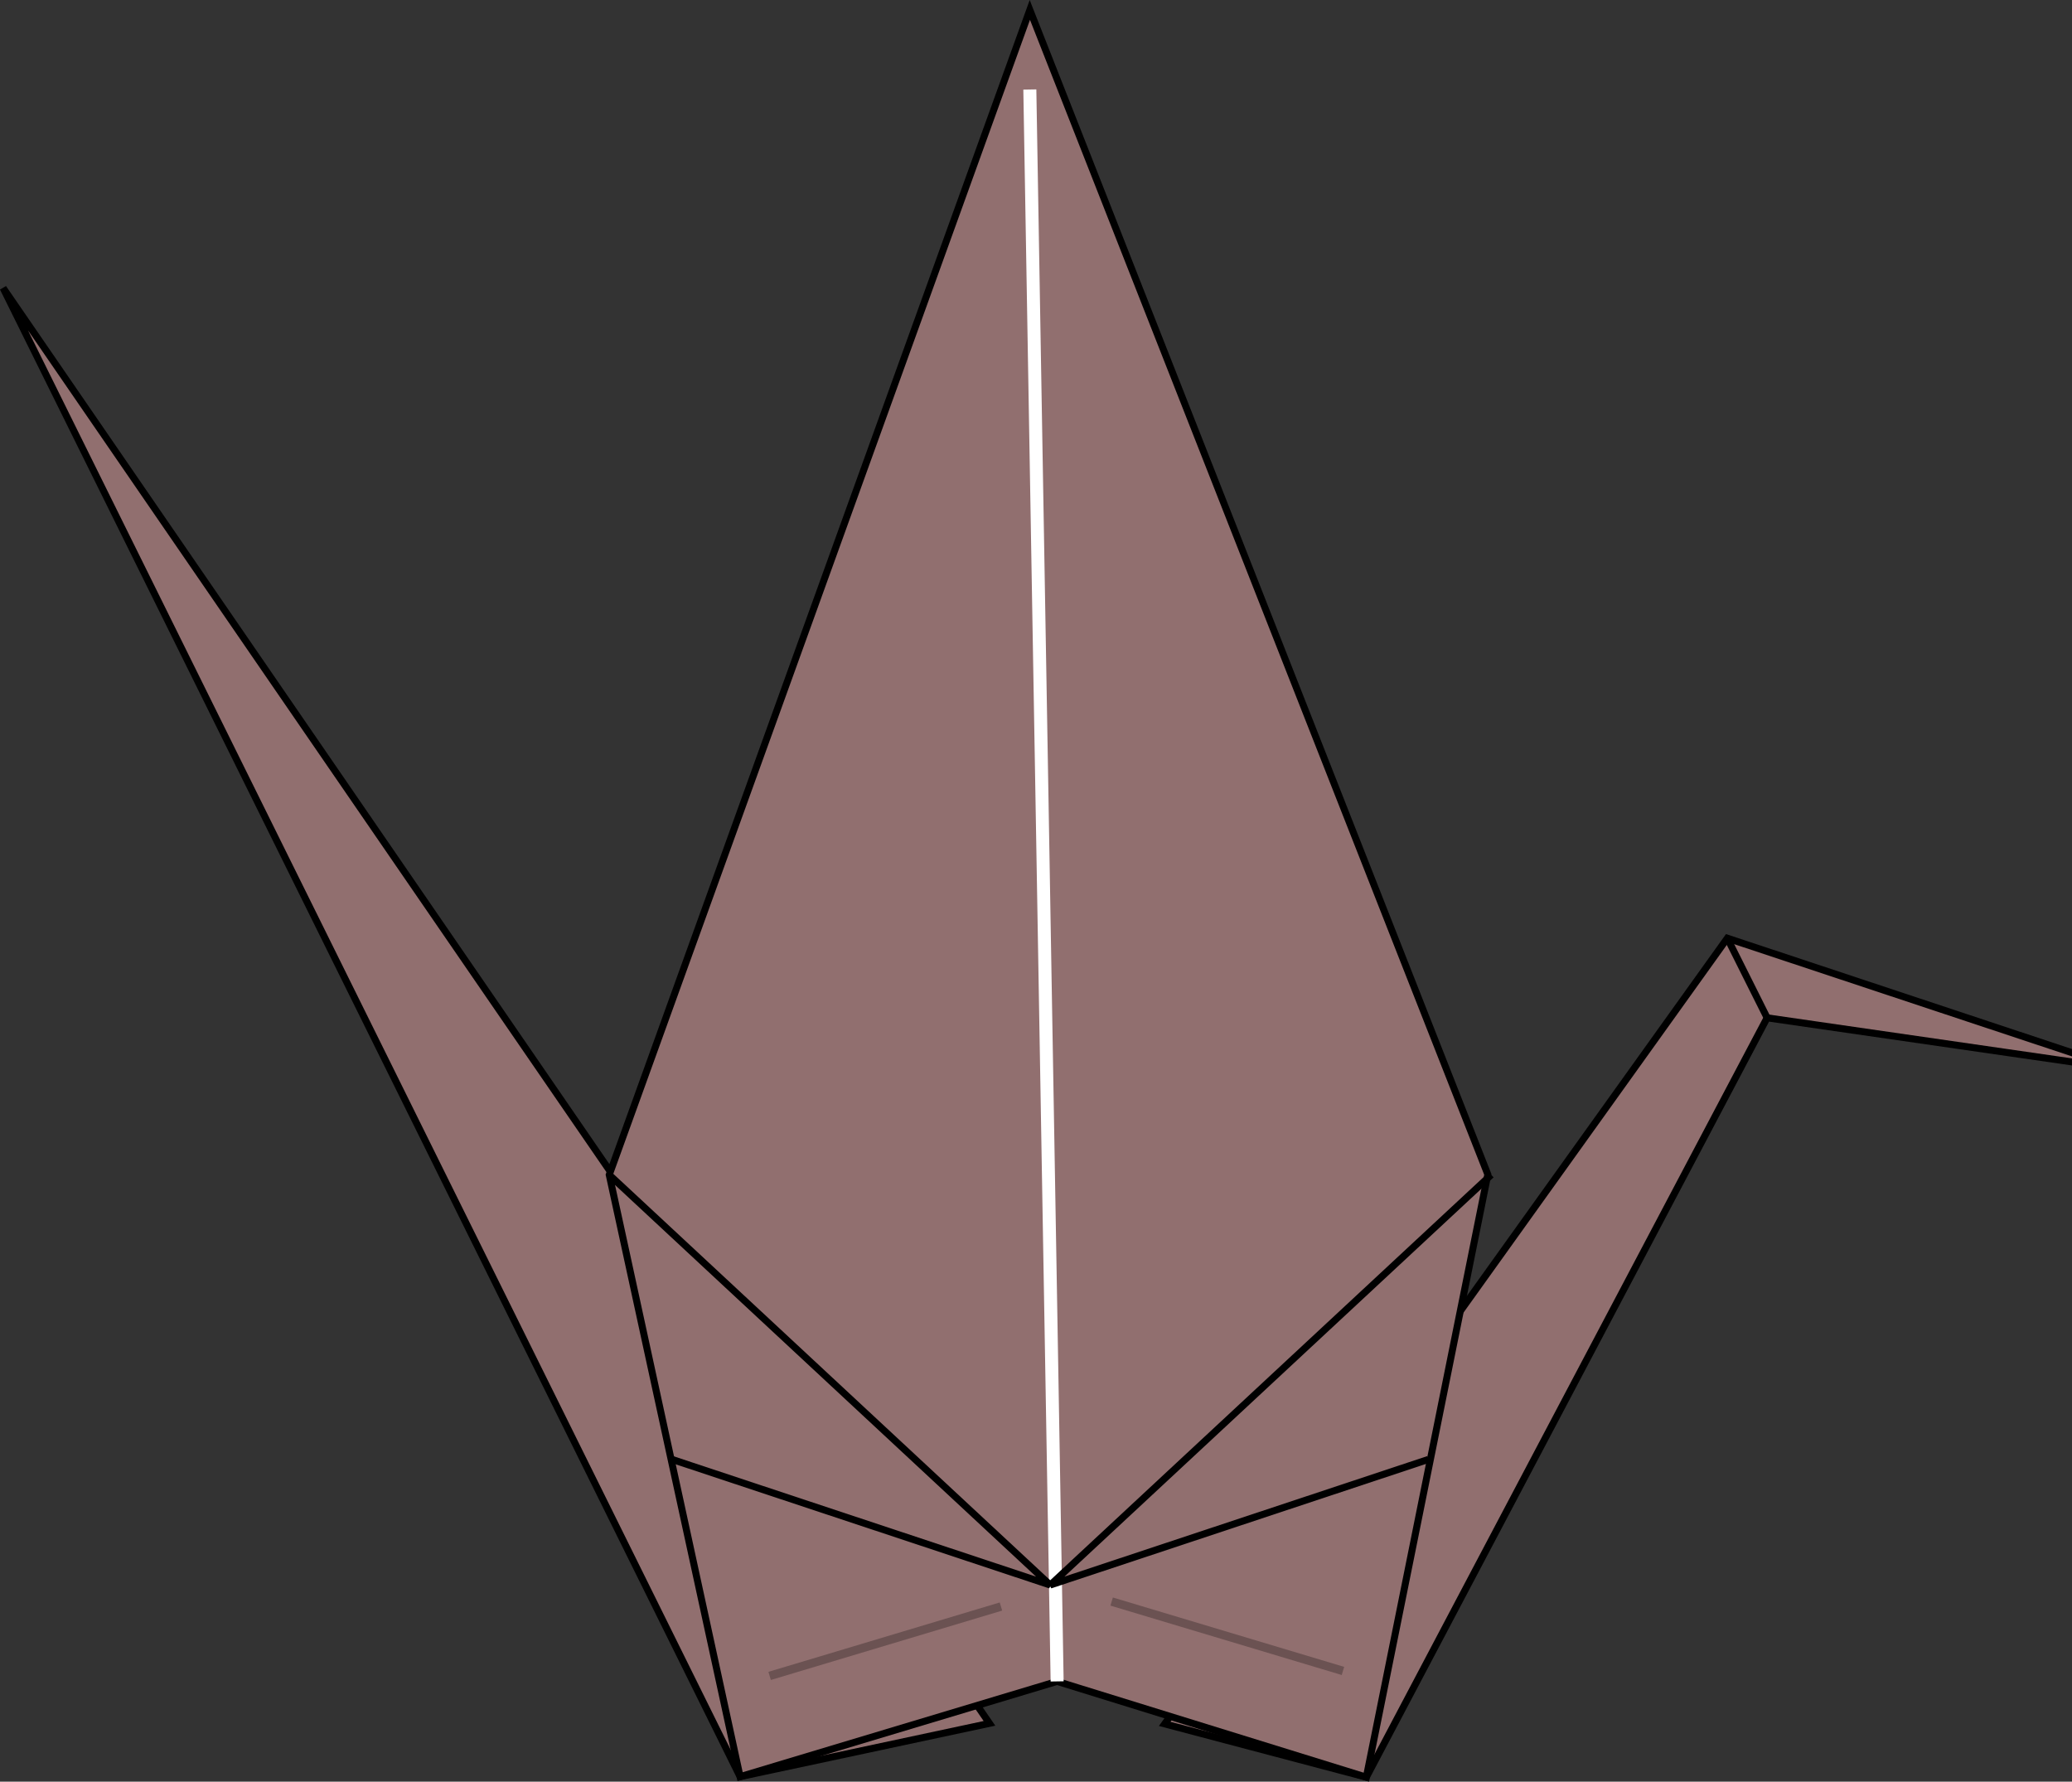 <?xml version="1.0" encoding="UTF-8" standalone="no"?>
<!-- Created with Inkscape (http://www.inkscape.org/) -->

<svg
   width="137.74mm"
   height="118.435mm"
   viewBox="0 0 137.74 118.435"
   version="1.1"
   id="svg5"
   inkscape:version="1.1 (c68e22c387, 2021-05-23)"
   sodipodi:docname="crane2.svg"
   xmlns:inkscape="http://www.inkscape.org/namespaces/inkscape"
   xmlns:sodipodi="http://sodipodi.sourceforge.net/DTD/sodipodi-0.dtd"
   xmlns="http://www.w3.org/2000/svg"
   xmlns:svg="http://www.w3.org/2000/svg">
  <rect x="0" y="0" width="137.74" height="118.435" fill="#333333" stroke="none"/>
  <sodipodi:namedview
     id="namedview7"
     pagecolor="#ffffff"
     bordercolor="#666666"
     borderopacity="1.0"
     inkscape:pageshadow="2"
     inkscape:pageopacity="0.0"
     inkscape:pagecheckerboard="0"
     inkscape:document-units="mm"
     showgrid="false"
     inkscape:zoom="0.60221134"
     inkscape:cx="236.62789"
     inkscape:cy="108.7658"
     inkscape:window-width="1366"
     inkscape:window-height="705"
     inkscape:window-x="-8"
     inkscape:window-y="-8"
     inkscape:window-maximized="1"
     inkscape:current-layer="layer1"
     showguides="false"
     fit-margin-top="0"
     fit-margin-left="0"
     fit-margin-right="0"
     fit-margin-bottom="0">
    <inkscape:grid
       type="xygrid"
       id="grid2733"
       originx="-6.722"
       originy="-52.145" />
  </sodipodi:namedview>
  <defs
     id="defs2" />
  <g
     inkscape:label="Layer 1"
     inkscape:groupmode="layer"
     id="layer1"
     transform="translate(-6.722,-52.145)">
    <path
       style="fill:#916f6f;stroke:#000000;stroke-width:0.465;stroke-linecap:butt;stroke-linejoin:miter;stroke-miterlimit:4;stroke-dasharray:none;stroke-opacity:1"
       d="M 6.93,71.29 55.921,170.247 72.499,166.703 Z"
       id="path857"
       sodipodi:nodetypes="cccc" />
    <path
       style="fill:#916f6f;stroke:#000000;stroke-width:0.465;stroke-linecap:butt;stroke-linejoin:miter;stroke-miterlimit:4;stroke-dasharray:none;stroke-opacity:1"
       d="m 147.725,123.207 -23.531,-3.404 -26.644,50.479 -13.403,-3.544 37.402,-52.227 z"
       id="path3881"
       sodipodi:nodetypes="cccccc" />
    <path
       style="fill:none;stroke:#000000;stroke-width:0.465;stroke-linecap:butt;stroke-linejoin:miter;stroke-opacity:1;stroke-miterlimit:4;stroke-dasharray:none"
       d="m 121.549,114.511 2.646,5.292"
       id="path2188" />
  </g>
  <g
     inkscape:groupmode="layer"
     id="layer2"
     inkscape:label="Layer 2"
     transform="translate(-6.722,-52.145)">
    <path
       style="fill:#916f6f;stroke:#000000;stroke-width:0.465;stroke-linecap:butt;stroke-linejoin:miter;stroke-miterlimit:4;stroke-dasharray:none;stroke-opacity:1"
       d="m 55.921,170.247 -8.699,-40.008 27.96,-77.435 30.446,77.411 -8.077,40.066 -20.554,-6.367 z"
       id="path1014"
       sodipodi:nodetypes="ccccccc" />
    <path
       style="fill:none;stroke:#ffffff;stroke-width:0.865;stroke-linecap:butt;stroke-linejoin:miter;stroke-miterlimit:4;stroke-dasharray:none;stroke-opacity:1"
       d="M 75.182,58.095 76.997,163.914"
       id="path2768" />
    <path
       style="fill:none;stroke:#000000;stroke-width:0.465;stroke-linecap:butt;stroke-linejoin:miter;stroke-miterlimit:4;stroke-dasharray:none;stroke-opacity:1"
       d="m 47.222,130.239 29.315,27.269 -25.133,-8.348"
       id="path3448"
       sodipodi:nodetypes="ccc" />
    <path
       style="fill:none;stroke:#000000;stroke-width:0.465;stroke-linecap:butt;stroke-linejoin:miter;stroke-miterlimit:4;stroke-dasharray:none;stroke-opacity:1"
       d="m 105.853,130.239 -29.315,27.269 25.133,-8.348"
       id="path3716"
       sodipodi:nodetypes="ccc" />
    <path
       style="fill:none;stroke:#000000;stroke-width:0.565;stroke-linecap:butt;stroke-linejoin:miter;stroke-miterlimit:4;stroke-dasharray:none;stroke-opacity:0.258"
       d="m 73.262,158.936 -15.377,4.613"
       id="path3751" />
    <path
       style="fill:none;stroke:#000000;stroke-width:0.565;stroke-linecap:butt;stroke-linejoin:miter;stroke-miterlimit:4;stroke-dasharray:none;stroke-opacity:0.258"
       d="m 80.621,158.606 15.377,4.613"
       id="path3866" />
  </g>
</svg>
